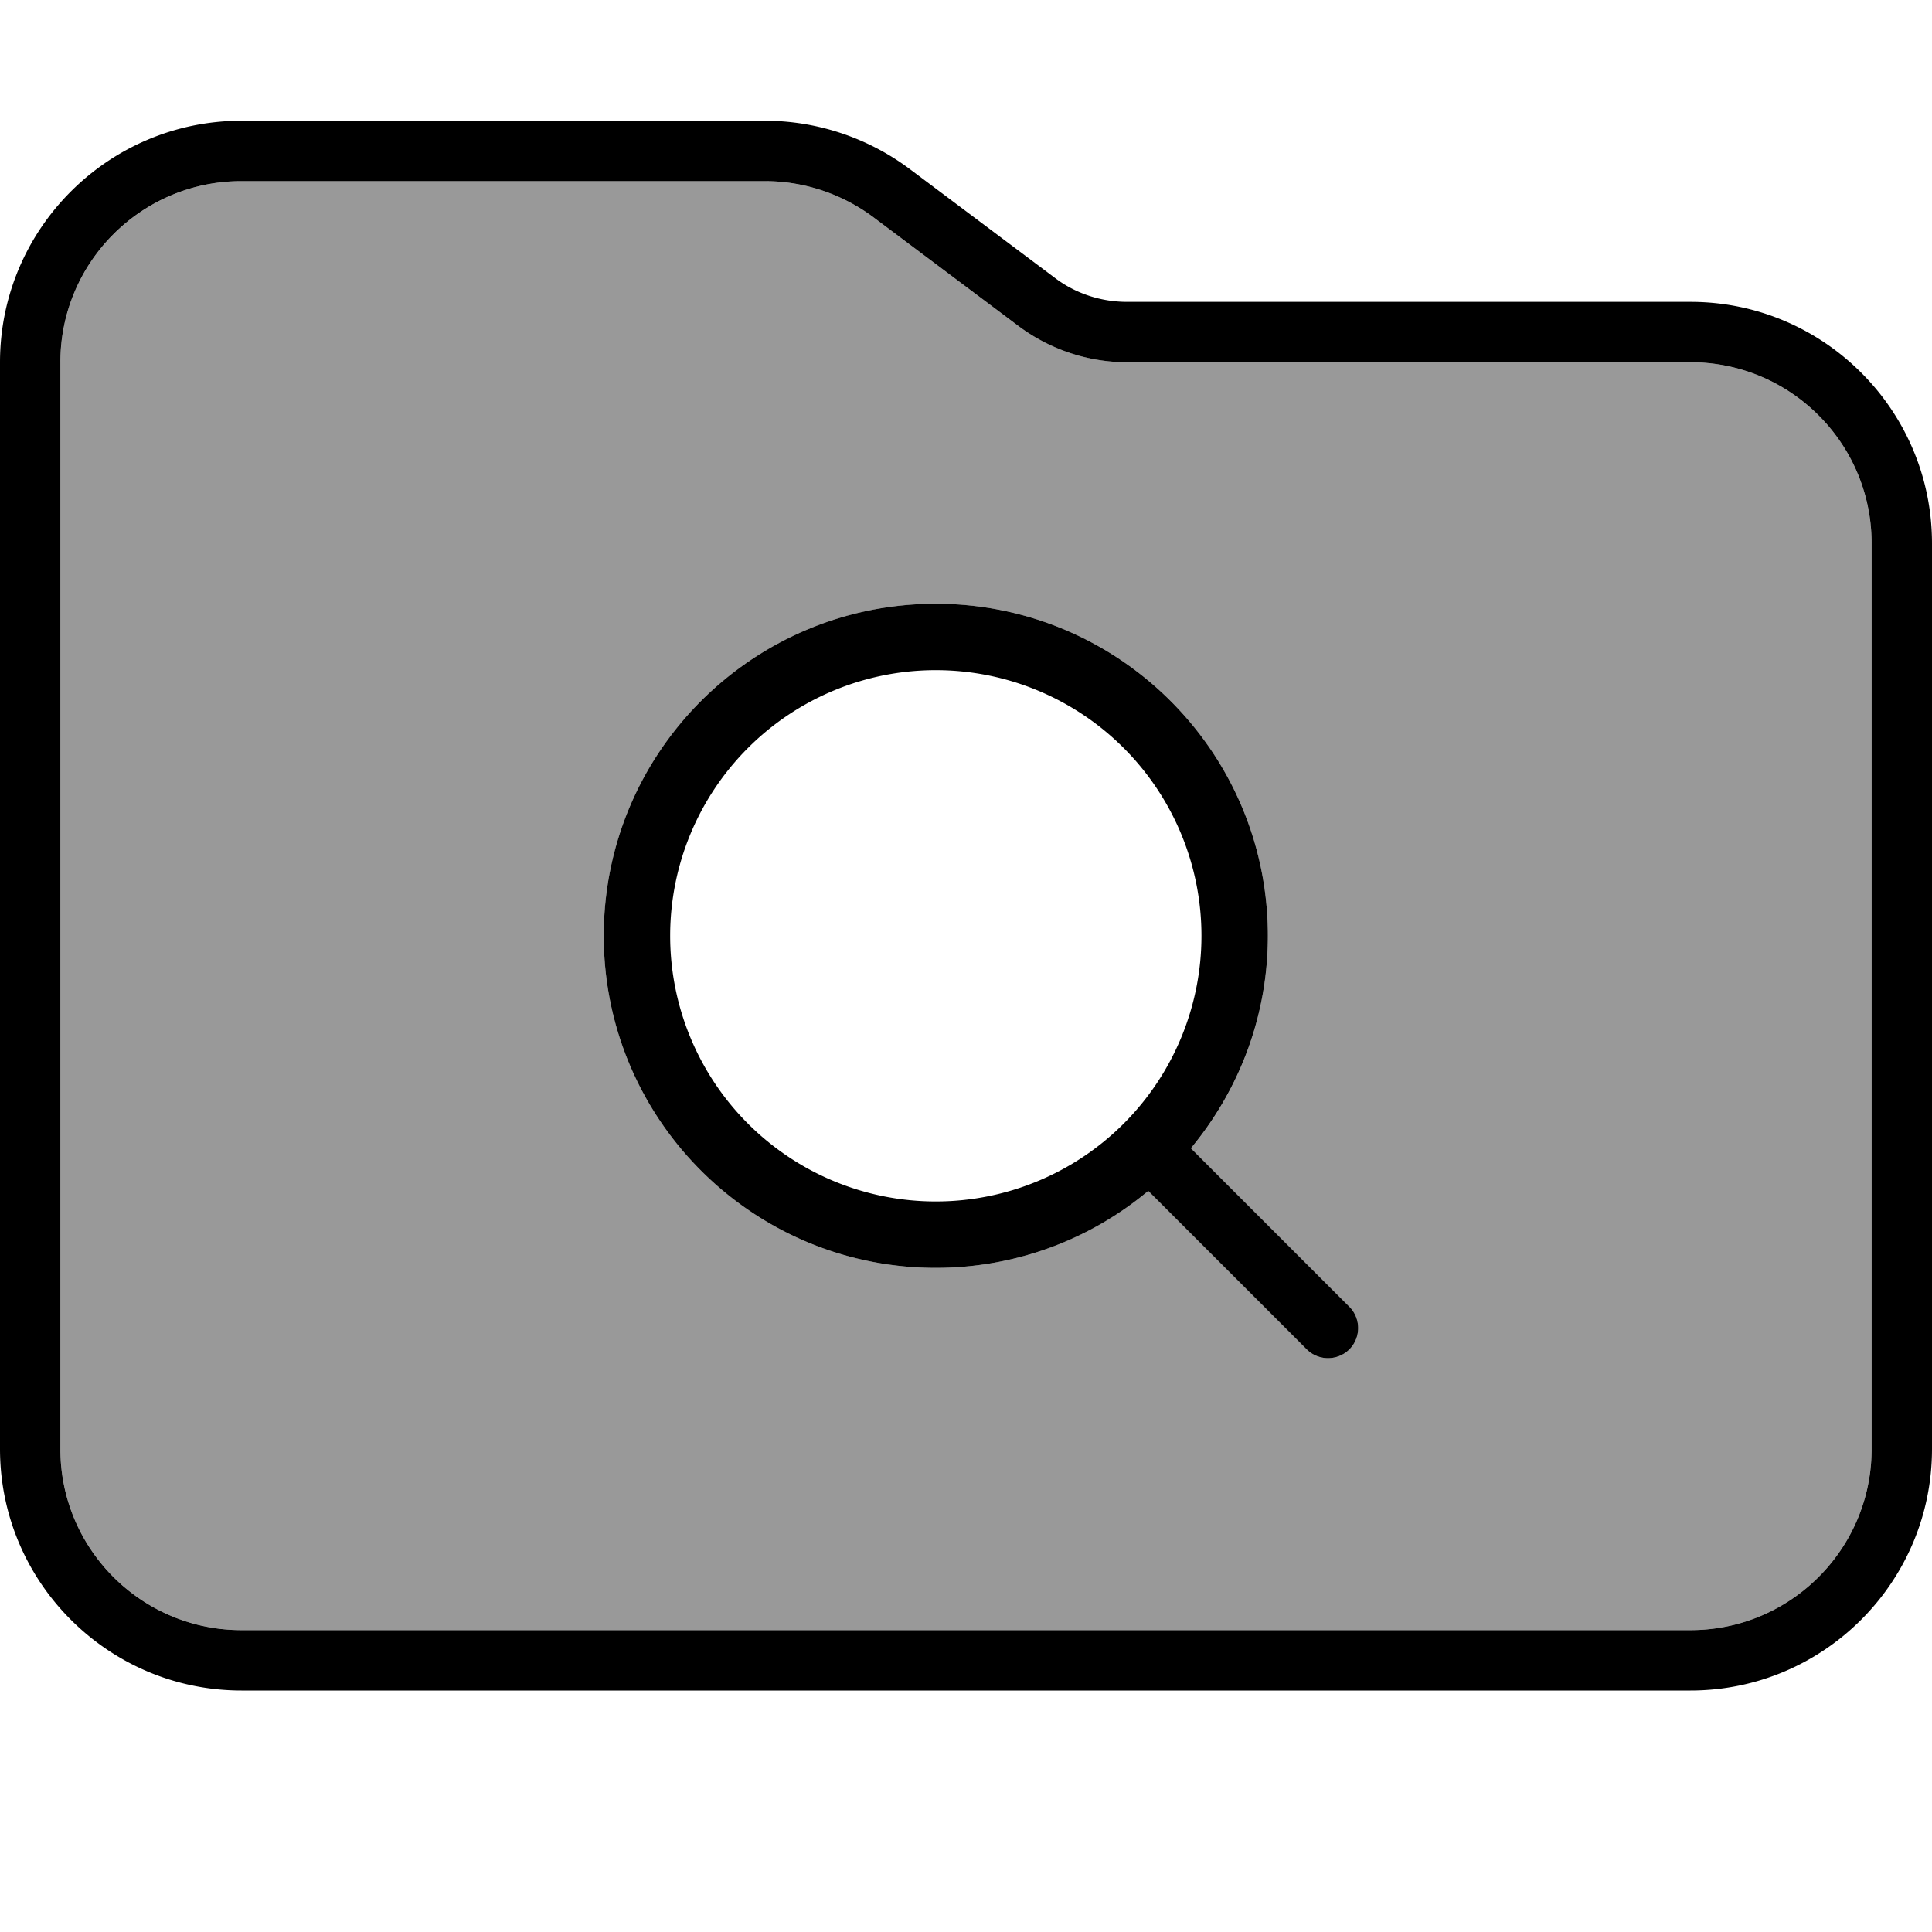 <svg xmlns="http://www.w3.org/2000/svg" viewBox="0 0 512 512"><!--! Font Awesome Pro 7.0.0 by @fontawesome - https://fontawesome.com License - https://fontawesome.com/license (Commercial License) Copyright 2025 Fonticons, Inc. --><path opacity=".4" fill="currentColor" d="M16 96l0 288c0 26.5 21.5 48 48 48l384 0c26.5 0 48-21.5 48-48l0-240c0-26.5-21.5-48-48-48L298.7 96c-10.4 0-20.5-3.4-28.8-9.6L231.5 57.6c-8.3-6.2-18.4-9.6-28.8-9.6L64 48C37.5 48 16 69.5 16 96zM160 248c0-48.6 39.4-88 88-88s88 39.4 88 88c0 21.4-7.7 41.1-20.4 56.3l42 42c3.1 3.1 3.1 8.2 0 11.3s-8.2 3.1-11.3 0l-42-42c-15.3 12.7-34.9 20.4-56.3 20.4-48.6 0-88-39.4-88-88z"/><path fill="currentColor" d="M448 432L64 432c-26.5 0-48-21.5-48-48L16 96c0-26.5 21.5-48 48-48l138.7 0c10.4 0 20.5 3.4 28.8 9.6l38.4 28.8c8.3 6.2 18.4 9.6 28.8 9.6L448 96c26.5 0 48 21.5 48 48l0 240c0 26.5-21.5 48-48 48zM64 448l384 0c35.3 0 64-28.7 64-64l0-240c0-35.3-28.7-64-64-64L298.7 80c-6.9 0-13.7-2.2-19.2-6.4L241.1 44.8C230 36.5 216.5 32 202.7 32L64 32C28.7 32 0 60.7 0 96L0 384c0 35.3 28.7 64 64 64zM248 177.6a70.4 70.4 0 1 1 0 140.8 70.4 70.4 0 1 1 0-140.8zM248 336c21.4 0 41.1-7.7 56.3-20.4l42 42c3.1 3.1 8.2 3.1 11.3 0s3.1-8.2 0-11.3l-42-42c12.7-15.3 20.4-34.9 20.4-56.3 0-48.6-39.4-88-88-88s-88 39.4-88 88 39.4 88 88 88z"/></svg>